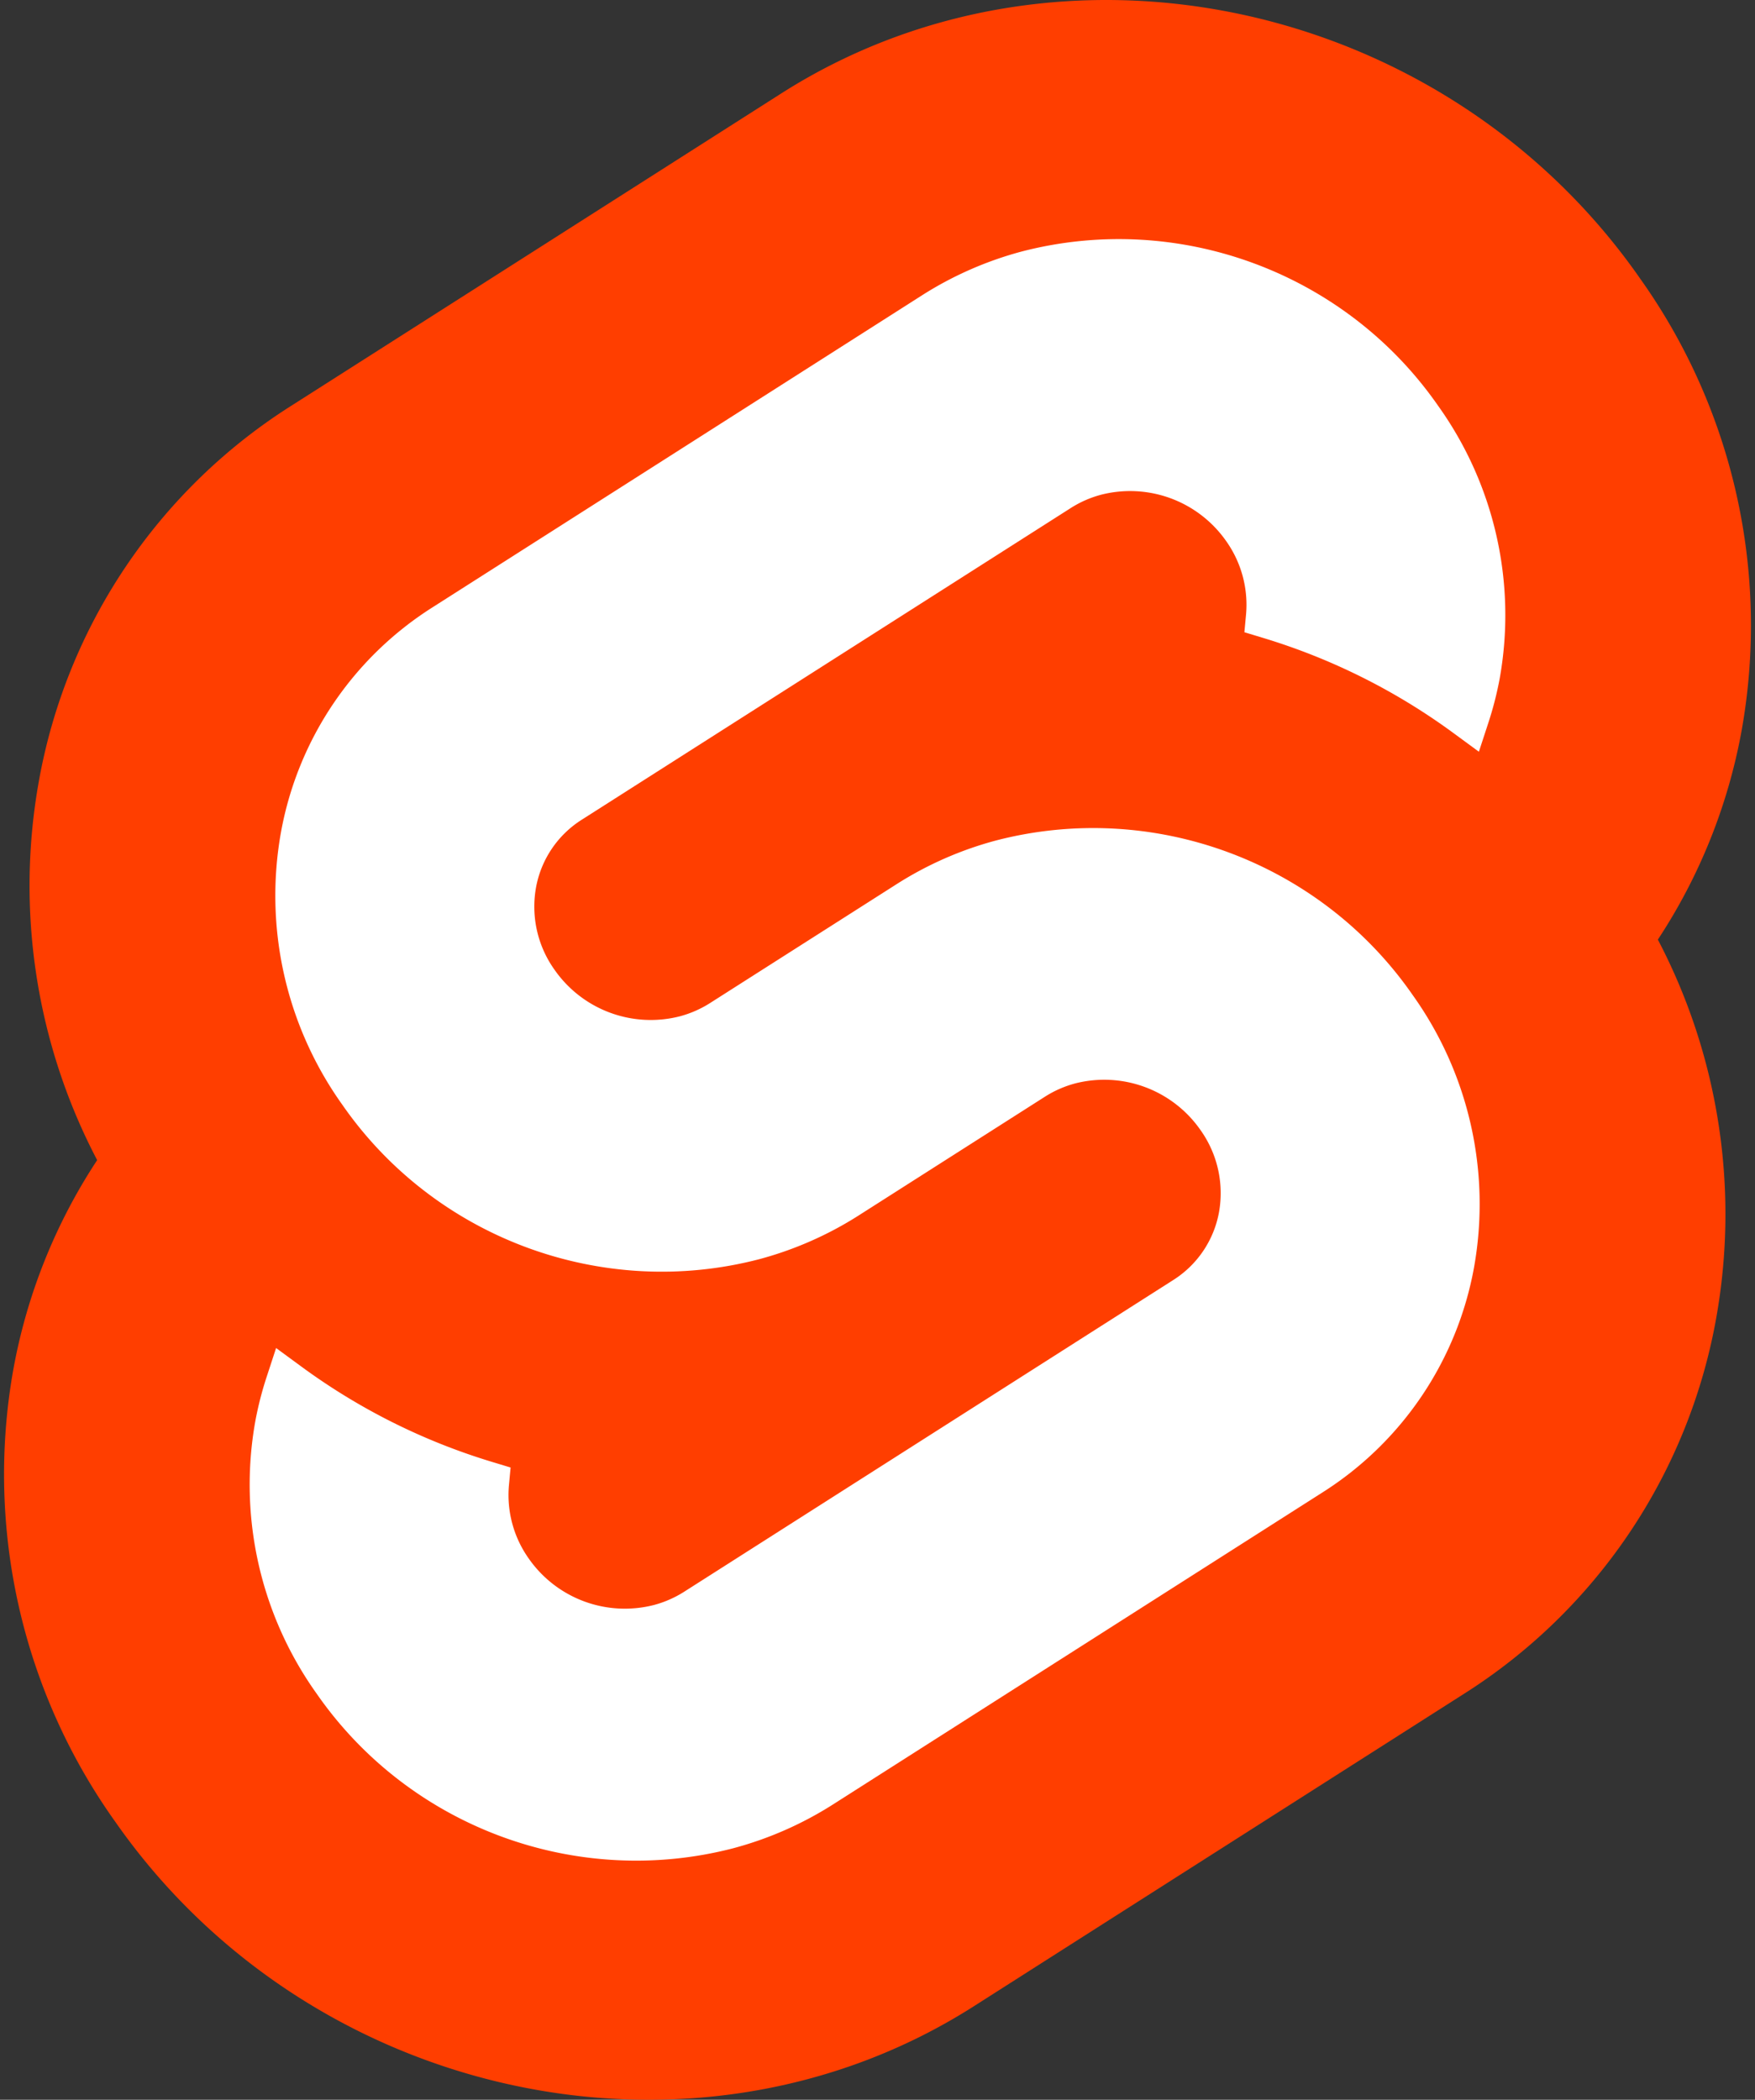 <svg viewBox="0 0 107 128" xmlns="http://www.w3.org/2000/svg" fill-rule="evenodd" clip-rule="evenodd" stroke-linejoin="round" stroke-miterlimit="2"><rect x="0" y="0" width="107" height="128" fill="#333333" stroke="none"/><g fill-rule="nonzero"><path d="M99.965 16.936C88.08-.075 64.605-5.118 47.632 5.696L17.823 24.695A34.21 34.21 0 002.373 47.6a36.024 36.024 0 003.551 23.121A34.317 34.317 0 00.809 83.503a36.46 36.46 0 006.226 27.561c11.888 17.014 35.362 22.054 52.333 11.24l29.809-18.999A34.207 34.207 0 00104.626 80.4a36.035 36.035 0 00-3.549-23.122 34.288 34.288 0 005.114-12.78 36.444 36.444 0 00-6.226-27.56" fill="#ff3e00"/><path d="M44.72 112.665c-9.587 2.492-19.769-1.282-25.414-9.42A21.926 21.926 0 0115.56 86.67a20.83 20.83 0 01.713-2.783l.56-1.712 1.528 1.121a38.438 38.438 0 0011.66 5.827l1.109.336-.103 1.106a6.691 6.691 0 001.202 4.432 7.144 7.144 0 007.653 2.84 6.6 6.6 0 001.83-.805l29.81-18.996a6.21 6.21 0 002.801-4.15 6.624 6.624 0 00-1.129-4.996 7.149 7.149 0 00-7.655-2.842 6.585 6.585 0 00-1.828.805l-11.375 7.251a21.755 21.755 0 01-6.053 2.658c-9.586 2.493-19.768-1.282-25.414-9.42a21.923 21.923 0 01-3.745-16.574 20.569 20.569 0 019.292-13.774l29.807-18.997a21.776 21.776 0 016.057-2.662c9.586-2.492 19.768 1.282 25.413 9.42A21.926 21.926 0 0191.44 41.33a21.006 21.006 0 01-.714 2.783l-.56 1.712-1.526-1.12a38.411 38.411 0 00-11.662-5.828l-1.109-.336.103-1.107a6.704 6.704 0 00-1.202-4.432 7.146 7.146 0 00-7.653-2.84 6.6 6.6 0 00-1.83.805l-29.81 18.998a6.2 6.2 0 00-2.799 4.148 6.616 6.616 0 001.127 4.997 7.15 7.15 0 007.655 2.841 6.6 6.6 0 001.83-.805l11.375-7.248a21.679 21.679 0 016.051-2.66c9.586-2.493 19.77 1.281 25.414 9.42a21.92 21.92 0 013.745 16.574 20.578 20.578 0 01-9.291 13.775l-29.807 18.997a21.776 21.776 0 01-6.058 2.661" fill="#fff"/></g></svg>